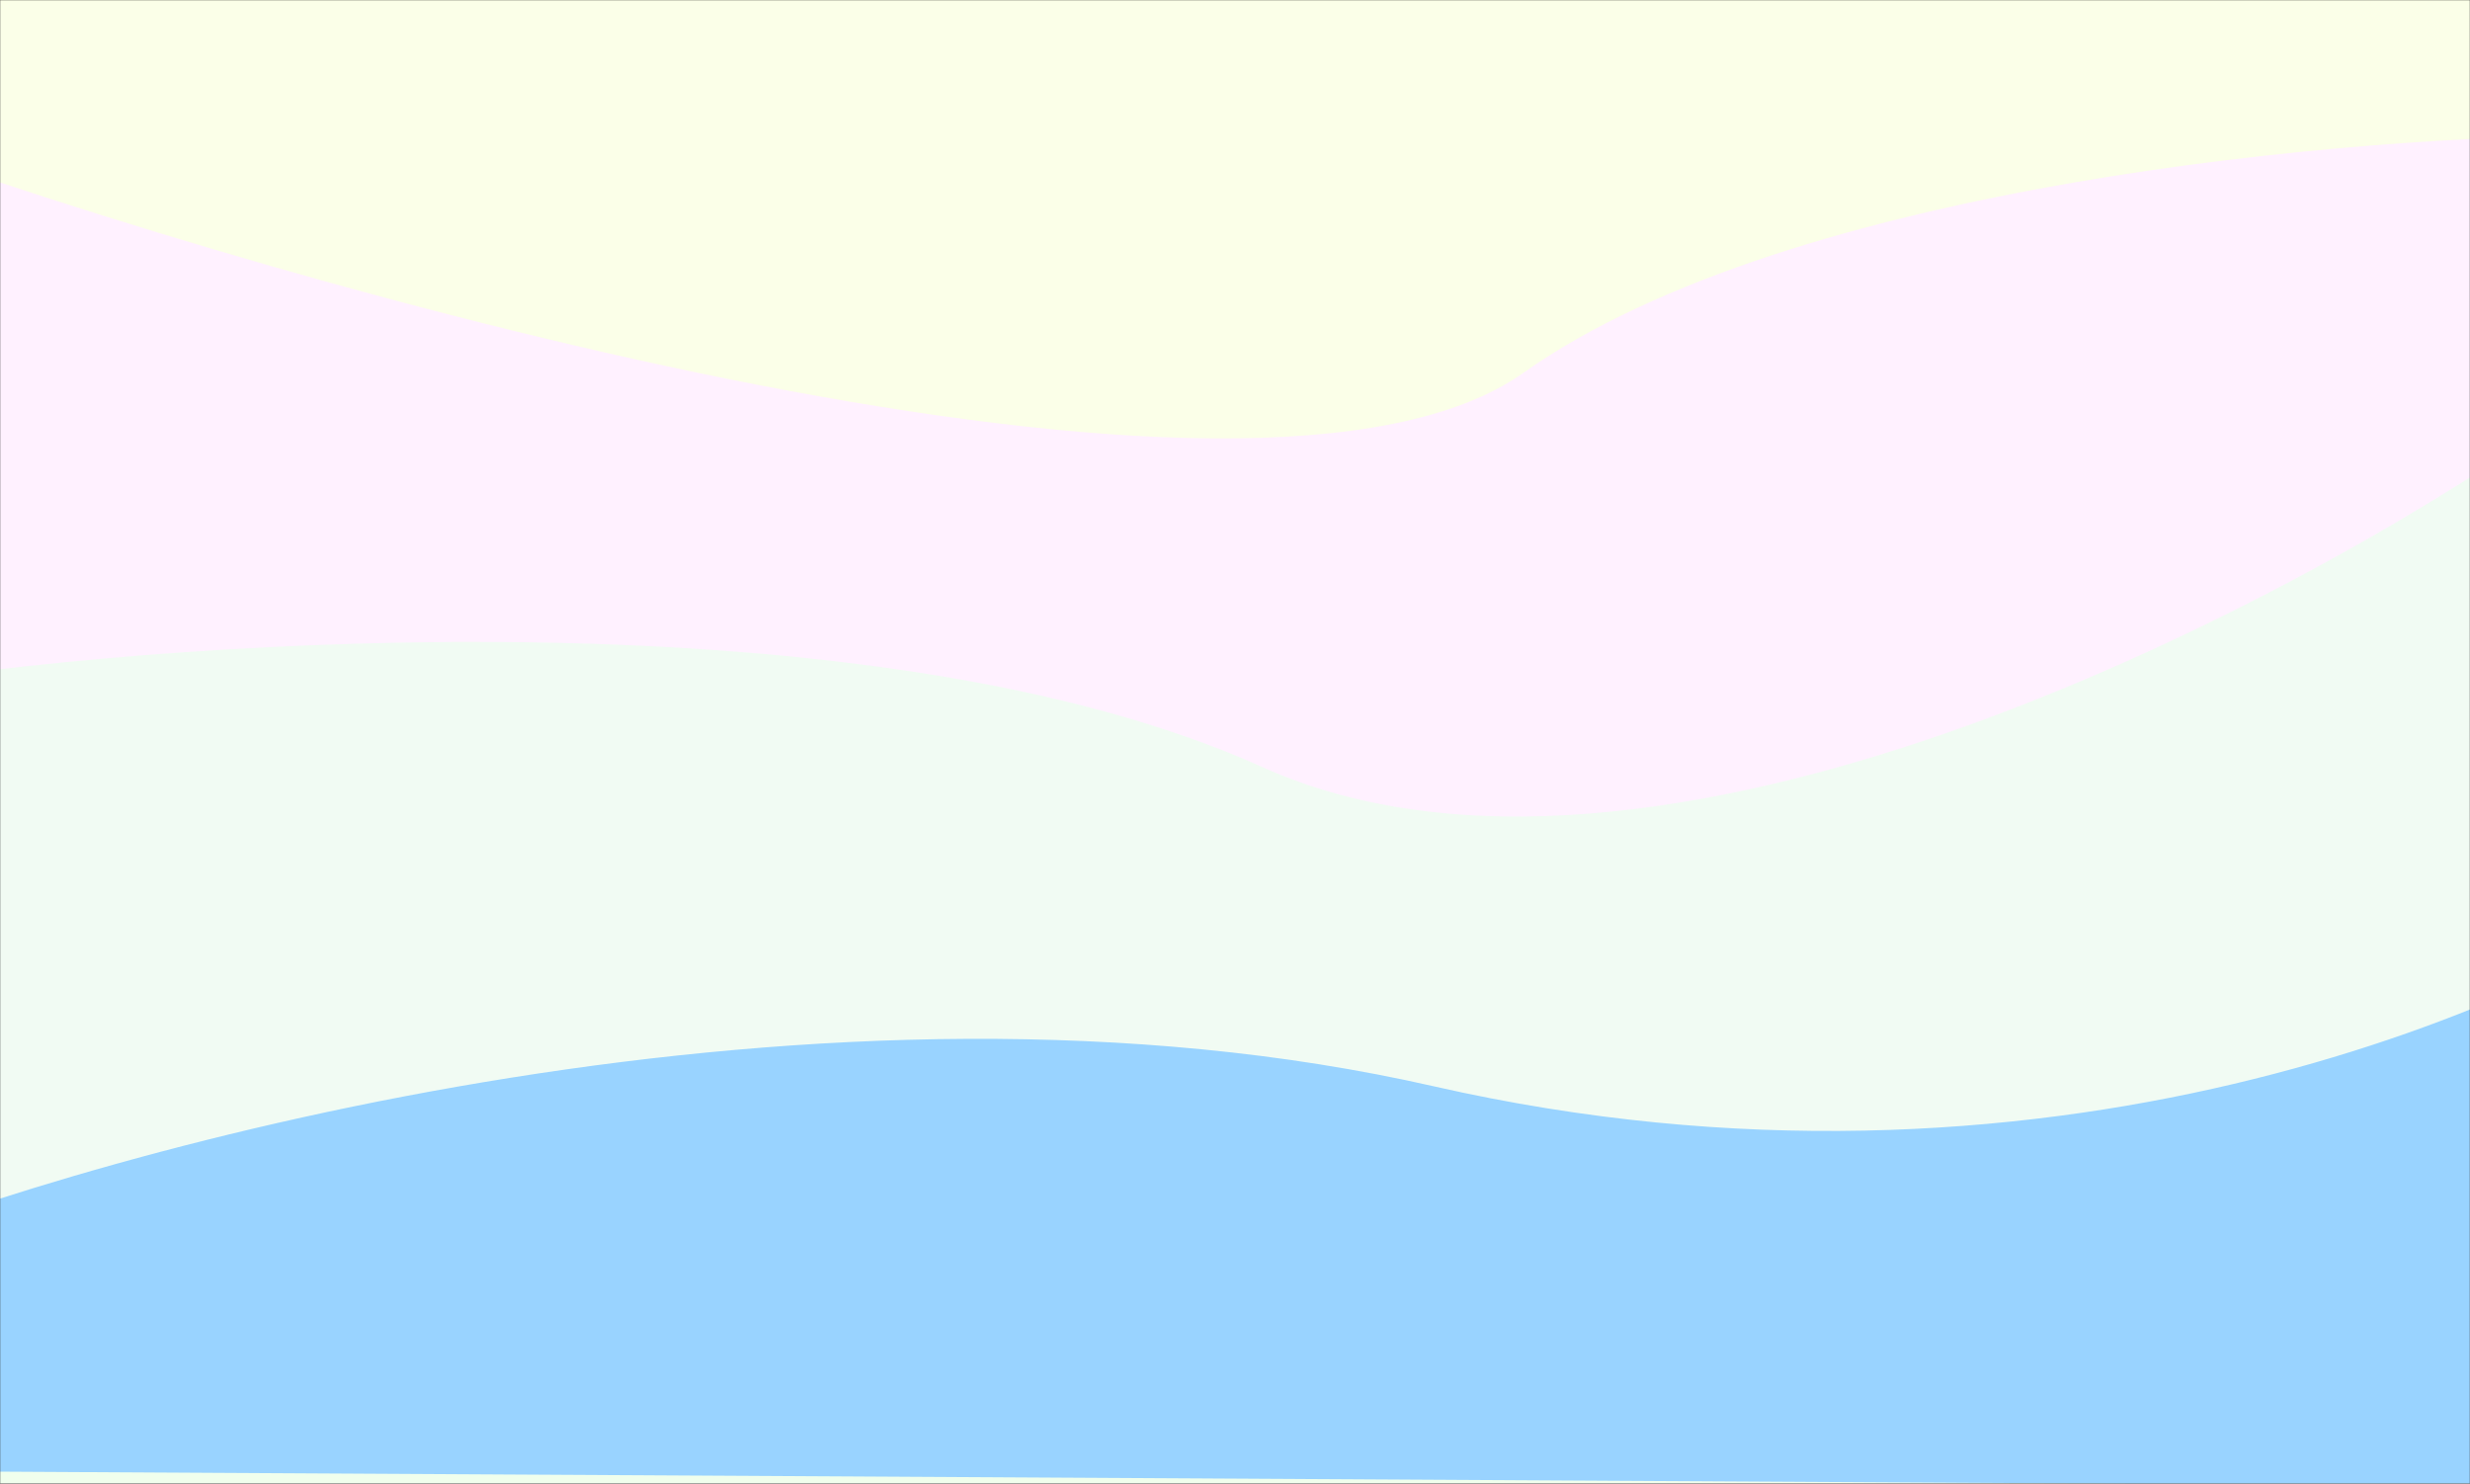 <svg width="1440" height="865" viewBox="0 0 1440 865" fill="none" xmlns="http://www.w3.org/2000/svg">
<rect x="0" y="0" width="1440" height="865" fill="#333333" stroke="none"/>
<mask id="mask0_157_6" style="mask-type:alpha" maskUnits="userSpaceOnUse" x="0" y="0" width="1440" height="865">
<rect width="1440" height="865" fill="#D9D9D9"/>
</mask>
<g mask="url(#mask0_157_6)">
<rect x="-6" y="-80.708" width="1446" height="949.506" fill="#FBFFE6"/>
<path d="M888 217.437C731.2 328.339 177.333 171.228 -80 78.809V855.505L1520 865V78.809C1374.67 78.809 1044.8 106.535 888 217.437Z" fill="#FFF0FF"/>
<path d="M736 447.217C510.4 345.43 112.667 371.89 -58 397.843V885.889L1486 895.384V247.821C1330 356.698 961.6 549.004 736 447.217Z" fill="#EBFFEE" fill-opacity="0.749"/>
<path d="M836 633.321C482.4 552.802 66 666.87 -98 733.968V857.404L1578 866.899V515.582C1478 588.377 1189.6 713.839 836 633.321Z" fill="#92D0FF"/>
<rect y="0.949" width="1440" height="864.05" fill="white" fill-opacity="0.07"/>
</g>
</svg>
